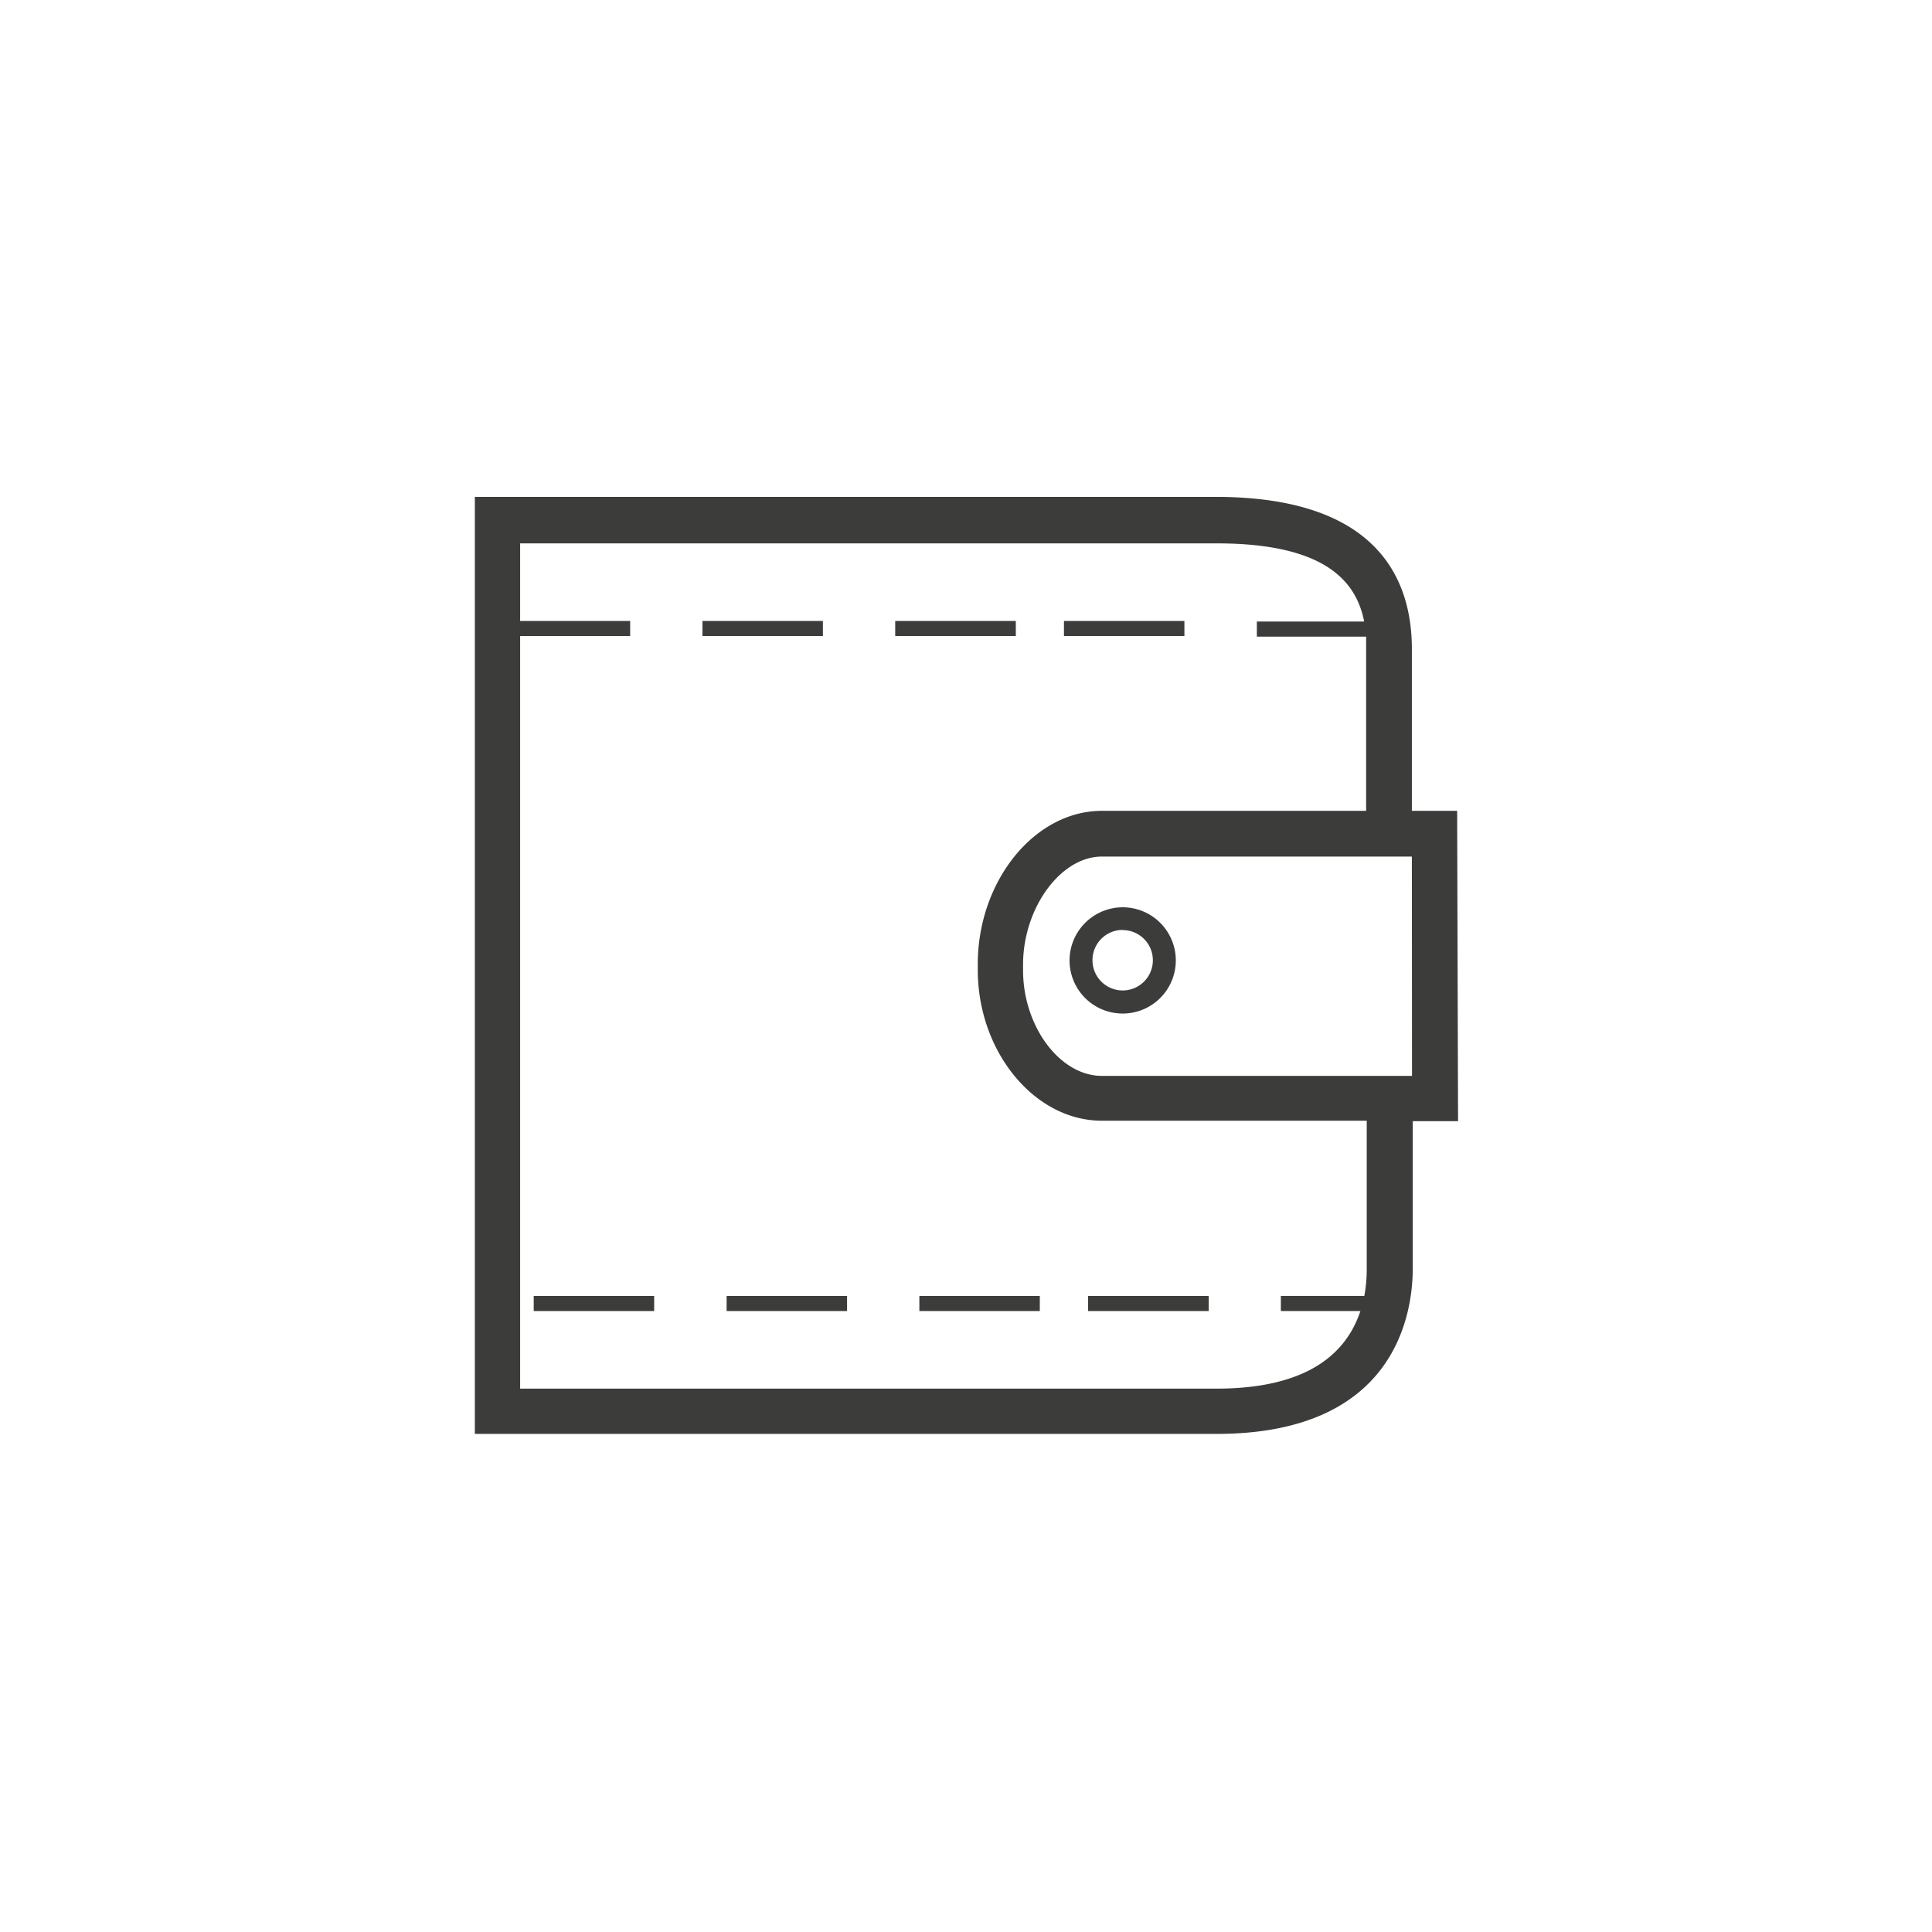 <svg xmlns="http://www.w3.org/2000/svg" viewBox="0 0 128 128"><defs><style>.cls-1{fill:#3c3c3b;}</style></defs><title>stroke_wallet</title><g id="wallet"><path class="cls-1" d="M96.54,53.72h-3V43c0-4.6-2.25-10.08-13-10.08H31.46V95H80.6c11.69,0,13-7.72,13-11V74.28h3ZM90.55,84a10,10,0,0,1-.16,1.86H84.86v1h5.27C89,90.26,85.8,92,80.6,92H34.46V42.14h7.29v-1H34.46V36H80.6c7.15,0,9.25,2.48,9.78,5.18H83.27v1h7.24c0,.3,0,.6,0,.9V53.72H73c-4.46,0-8.22,4.65-8.22,10.16v.37c0,5.44,3.76,10,8.22,10H90.55Zm3-12.72H73c-2.78,0-5.22-3.28-5.22-7v-.37c0-3.75,2.49-7.16,5.22-7.16H93.54Z"/><rect class="cls-1" x="46.54" y="41.14" width="7.98" height="1"/><rect class="cls-1" x="59.31" y="41.14" width="7.99" height="1"/><rect class="cls-1" x="70.49" y="41.14" width="7.98" height="1"/><rect class="cls-1" x="35.36" y="85.86" width="7.98" height="1"/><rect class="cls-1" x="48.14" y="85.86" width="7.98" height="1"/><rect class="cls-1" x="60.91" y="85.86" width="7.98" height="1"/><rect class="cls-1" x="72.09" y="85.86" width="7.99" height="1"/><path class="cls-1" d="M70.86,63.62a3.52,3.52,0,1,0,3.52-3.51A3.53,3.53,0,0,0,70.86,63.62Zm3.52-2a2,2,0,1,1-2,2A2,2,0,0,1,74.38,61.61Z"/></g></svg>